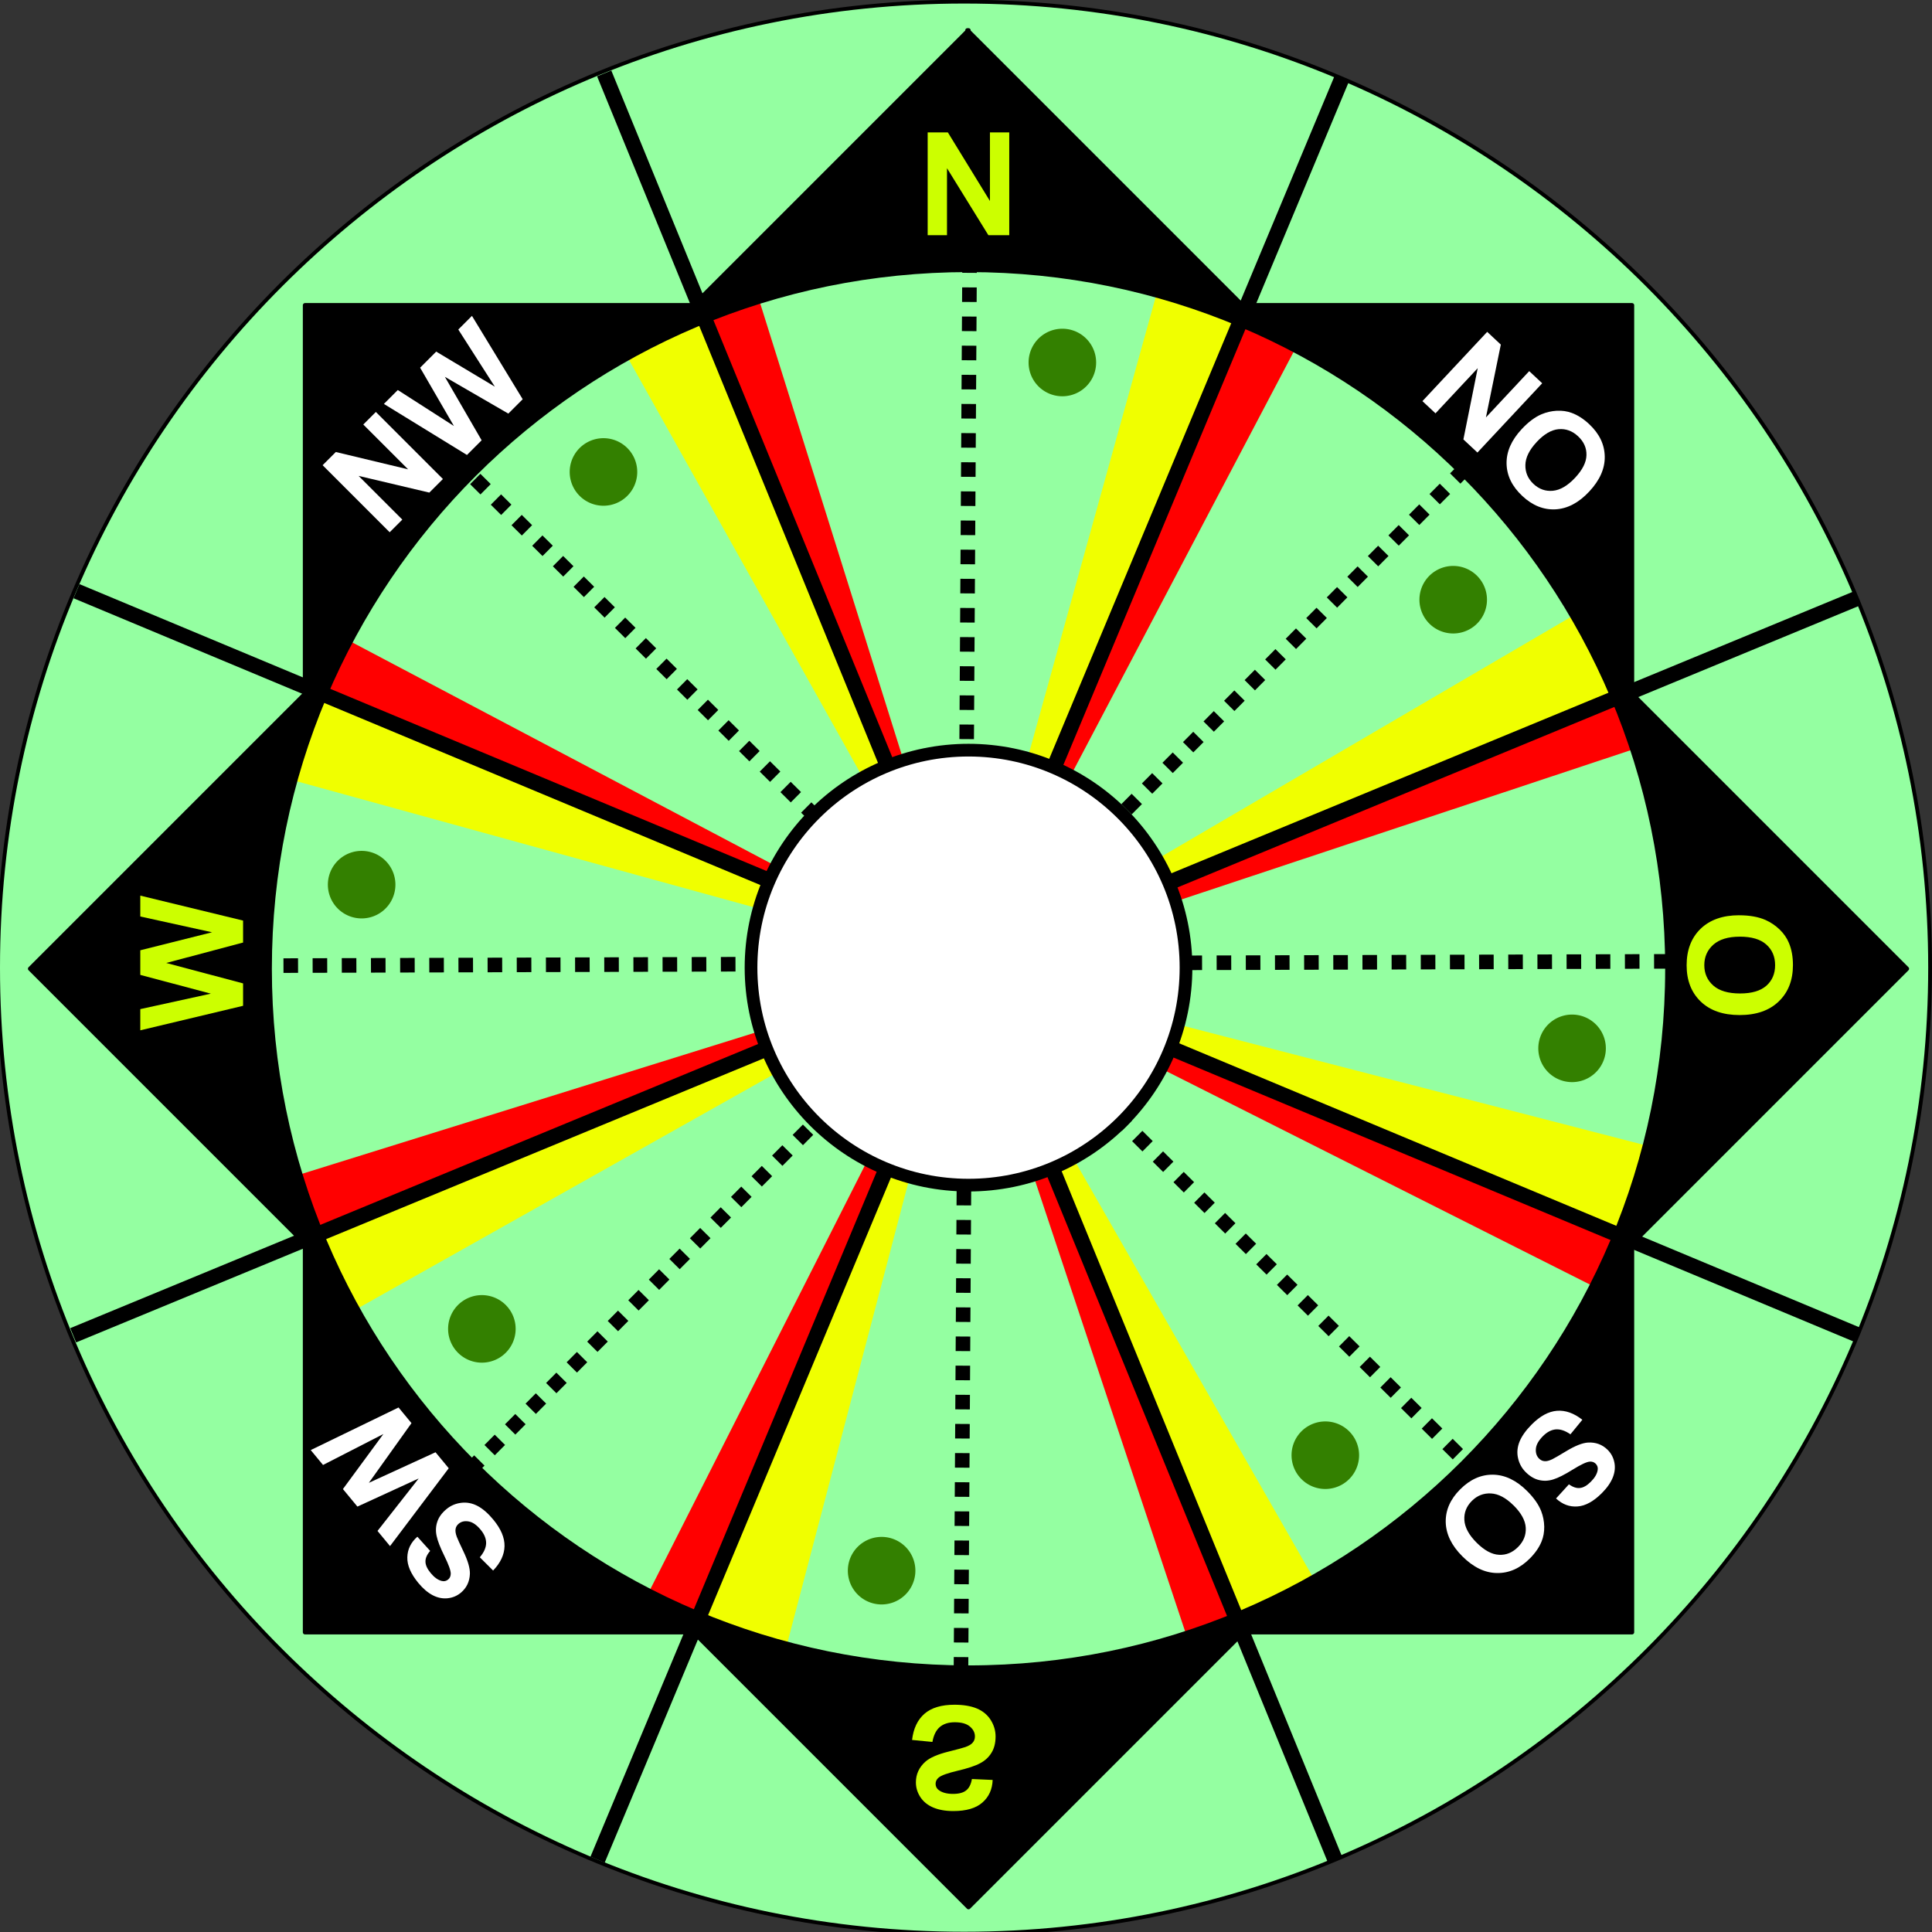 <?xml version="1.0" encoding="UTF-8" standalone="no"?>
<!-- Created with Inkscape (http://www.inkscape.org/) -->

<svg
   xmlns:dc="http://purl.org/dc/elements/1.1/"
   xmlns:cc="http://creativecommons.org/ns#"
   xmlns:rdf="http://www.w3.org/1999/02/22-rdf-syntax-ns#"
   xmlns:svg="http://www.w3.org/2000/svg"
   xmlns="http://www.w3.org/2000/svg"
   xmlns:sodipodi="http://sodipodi.sourceforge.net/DTD/sodipodi-0.dtd"
   xmlns:inkscape="http://www.inkscape.org/namespaces/inkscape"
   id="svg5873"
   height="1750"
   width="1750"
   version="1.1"
   inkscape:version="0.48.3.1 r9886"
   sodipodi:docname="vertushka_pro.svg">
  <rect width="100%" height="100%" fill="#333333" stroke="none"/>
  <defs
     id="defs8238" />
  <sodipodi:namedview
     pagecolor="#ffffff"
     bordercolor="#666666"
     borderopacity="1"
     objecttolerance="10"
     gridtolerance="10"
     guidetolerance="10"
     inkscape:pageopacity="0"
     inkscape:pageshadow="2"
     inkscape:window-width="1600"
     inkscape:window-height="818"
     id="namedview8236"
     showgrid="false"
     inkscape:zoom="0.38143"
     inkscape:cx="114.37"
     inkscape:cy="929.19"
     inkscape:window-x="0"
     inkscape:window-y="24"
     inkscape:window-maximized="1"
     inkscape:current-layer="svg5873"
     showguides="true"
     inkscape:guide-bbox="true">
    <sodipodi:guide
       orientation="1,0"
       position="875,1542.4"
       id="guide9294" />
    <sodipodi:guide
       orientation="0,1"
       position="786.02,875"
       id="guide9296" />
  </sodipodi:namedview>
  <path
     style="fill:#94ffa1;stroke:#000000;stroke-width:3.446;stroke-linecap:round;stroke-linejoin:round;stroke-miterlimit:4;stroke-dasharray:none;fill-opacity:1"
     inkscape:connector-curvature="0"
     stroke-miterlimit="4"
     d="m 1748.279,876.488 c 0,483 -392,875 -875,875 -483,0 -875,-392 -875,-875 0,-483 392,-875 875,-875 483,0 875,392 875,875 z"
     id="path3119" />
  <g
     id="g3892">
    <path
       inkscape:connector-curvature="0"
       id="path3061"
       d="M 393.01,396.69 1386.7,1382.9"
       style="fill:#241c1c;stroke:#000000;stroke-width:13.2;stroke-linecap:butt;stroke-linejoin:miter;stroke-opacity:1;stroke-miterlimit:4;stroke-dasharray:13.2,13.2;stroke-dashoffset:0" />
    <path
       inkscape:connector-curvature="0"
       id="path3061-6"
       d="M 393.01,396.69 1386.7,1382.9"
       style="fill:#241c1c;stroke:#000000;stroke-width:13.2;stroke-linecap:butt;stroke-linejoin:miter;stroke-miterlimit:4;stroke-opacity:1;stroke-dasharray:13.2, 13.2;stroke-dashoffset:0"
       transform="matrix(0.7,0.714,-0.714,0.7,886.57,-350.75)" />
    <path
       inkscape:connector-curvature="0"
       id="path3061-6-0"
       d="M 393.01,396.69 1386.7,1382.9"
       style="fill:#241c1c;stroke:#000000;stroke-width:13.2;stroke-linecap:butt;stroke-linejoin:miter;stroke-miterlimit:4;stroke-opacity:1;stroke-dasharray:13.2, 13.2;stroke-dashoffset:0"
       transform="matrix(-6.6857e-4,1,-1,-6.6857e-4,1724.4,31.318)" />
    <path
       inkscape:connector-curvature="0"
       id="path3061-6-0-3"
       d="M 393.01,396.69 1386.7,1382.9"
       style="fill:#241c1c;stroke:#000000;stroke-width:13.2;stroke-linecap:butt;stroke-linejoin:miter;stroke-miterlimit:4;stroke-opacity:1;stroke-dasharray:13.2, 13.2;stroke-dashoffset:0"
       transform="matrix(-0.708,0.707,-0.707,-0.708,2123,873.63)" />
  </g>
  <g
     transform="matrix(0.992,-0.125,0.125,0.992,-102.48,115.79)"
     id="g9397-2"
     style="fill:#f0ff00;stroke:none;fill-opacity:1">
    <path
       inkscape:transform-center-y="-163.2"
       inkscape:transform-center-x="294.93"
       sodipodi:nodetypes="cccc"
       transform="matrix(1,0.03,-0.03,1,903.29,211.21)"
       inkscape:connector-curvature="0"
       id="path9292-71"
       d="M -604.37,437.12 -580.25,359.58 -8.45,664.34 z"
       style="fill:#f0ff00;stroke:none;fill-opacity:1" />
    <path
       inkscape:transform-center-y="-124.01"
       inkscape:transform-center-x="-313.55"
       sodipodi:nodetypes="cccc"
       transform="matrix(-0.719,0.695,-0.695,-0.719,1333.1,1362.3)"
       inkscape:connector-curvature="0"
       id="path9292-3-6"
       d="M -604.37,437.12 -580.25,359.58 -8.45,664.34 z"
       style="fill:#f0ff00;stroke:none;fill-opacity:1" />
    <path
       inkscape:transform-center-y="-294.68"
       inkscape:transform-center-x="-163.78"
       sodipodi:nodetypes="cccc"
       transform="matrix(-0.032,0.999,-0.999,-0.032,1541.6,906.47)"
       inkscape:connector-curvature="0"
       id="path9292-9-1"
       d="M -604.37,437.12 -580.25,359.58 -8.45,664.34 z"
       style="fill:#f0ff00;stroke:none;fill-opacity:1" />
    <path
       inkscape:transform-center-y="-315.1"
       inkscape:transform-center-x="118.5"
       sodipodi:nodetypes="cccc"
       transform="matrix(0.681,0.732,-0.732,0.681,1368.9,428.95)"
       inkscape:connector-curvature="0"
       id="path9292-2-1"
       d="M -604.37,437.12 -580.25,359.58 -8.45,664.34 z"
       style="fill:#f0ff00;stroke:none;fill-opacity:1" />
    <path
       inkscape:transform-center-y="314.34"
       inkscape:transform-center-x="-121.14"
       sodipodi:nodetypes="cccc"
       transform="matrix(-0.688,-0.726,0.726,-0.688,386.1,1330.1)"
       inkscape:connector-curvature="0"
       id="path9292-7-6"
       d="M -604.37,437.12 -580.25,359.58 -8.45,664.34 z"
       style="fill:#f0ff00;stroke:none;fill-opacity:1" />
    <path
       inkscape:transform-center-y="158.52"
       inkscape:transform-center-x="-296.93"
       sodipodi:nodetypes="cccc"
       transform="matrix(-1,-0.014,0.014,-1,858.58,1543.8)"
       inkscape:connector-curvature="0"
       id="path9292-95-2"
       d="M -604.37,437.12 -580.25,359.58 -8.45,664.34 z"
       style="fill:#f0ff00;stroke:none;fill-opacity:1" />
    <path
       inkscape:transform-center-y="296.45"
       inkscape:transform-center-x="159.72"
       sodipodi:nodetypes="cccc"
       transform="matrix(0.018,-1,1,0.018,209.07,857.75)"
       inkscape:connector-curvature="0"
       id="path9292-5-0"
       d="M -604.37,437.12 -580.25,359.58 -8.45,664.34 z"
       style="fill:#f0ff00;stroke:none;fill-opacity:1" />
    <path
       inkscape:transform-center-y="119.09"
       inkscape:transform-center-x="314.94"
       sodipodi:nodetypes="cccc"
       transform="matrix(0.731,-0.683,0.683,0.731,426.11,384.84)"
       inkscape:connector-curvature="0"
       id="path9292-50-9"
       d="M -604.37,437.12 -580.25,359.58 -8.45,664.34 z"
       style="fill:#f0ff00;stroke:none;fill-opacity:1" />
  </g>
  <g
     id="g9397"
     style="stroke:none;fill:#ff0000">
    <path
       inkscape:transform-center-y="-163.2"
       inkscape:transform-center-x="294.93"
       sodipodi:nodetypes="cccc"
       transform="matrix(1,0.03,-0.03,1,903.29,211.21)"
       inkscape:connector-curvature="0"
       id="path9292"
       d="M -604.37,437.12 -591.74,378.47 -8.45,664.34 z"
       style="fill:#ff0000;stroke:none" />
    <path
       inkscape:transform-center-y="-124.01"
       inkscape:transform-center-x="-313.55"
       sodipodi:nodetypes="cccc"
       transform="matrix(-0.719,0.695,-0.695,-0.719,1333.1,1362.3)"
       inkscape:connector-curvature="0"
       id="path9292-3"
       d="M -604.37,437.12 -592.28,384.04 -8.45,664.34 z"
       style="fill:#ff0000;stroke:none" />
    <path
       inkscape:transform-center-y="-294.68"
       inkscape:transform-center-x="-163.78"
       sodipodi:nodetypes="cccc"
       transform="matrix(-0.032,0.999,-0.999,-0.032,1541.6,906.47)"
       inkscape:connector-curvature="0"
       id="path9292-9"
       d="M -604.37,437.12 -582.2,385.61 -8.45,664.34 z"
       style="fill:#ff0000;stroke:none" />
    <path
       inkscape:transform-center-y="-315.1"
       inkscape:transform-center-x="118.5"
       sodipodi:nodetypes="cccc"
       transform="matrix(0.681,0.732,-0.732,0.681,1368.9,428.95)"
       inkscape:connector-curvature="0"
       id="path9292-2"
       d="M -604.37,437.12 -588.43,387.42 -8.45,664.34 z"
       style="fill:#ff0000;stroke:none" />
    <path
       inkscape:transform-center-y="314.34"
       inkscape:transform-center-x="-121.14"
       sodipodi:nodetypes="cccc"
       transform="matrix(-0.688,-0.726,0.726,-0.688,386.1,1330.1)"
       inkscape:connector-curvature="0"
       id="path9292-7"
       d="M -604.37,437.12 -592.5,391.38 -8.45,664.34 z"
       style="fill:#ff0000;stroke:none" />
    <path
       inkscape:transform-center-y="158.52"
       inkscape:transform-center-x="-296.93"
       sodipodi:nodetypes="cccc"
       transform="matrix(-1,-0.014,0.014,-1,858.58,1543.8)"
       inkscape:connector-curvature="0"
       id="path9292-95"
       d="M -604.37,437.12 -594.82,379.24 -8.45,664.34 z"
       style="fill:#ff0000;stroke:none" />
    <path
       inkscape:transform-center-y="296.45"
       inkscape:transform-center-x="159.72"
       sodipodi:nodetypes="cccc"
       transform="matrix(0.018,-1,1,0.018,209.07,857.75)"
       inkscape:connector-curvature="0"
       id="path9292-5"
       d="M -604.37,437.12 -588.17,383.82 -8.45,664.34 z"
       style="fill:#ff0000;stroke:none" />
    <path
       inkscape:transform-center-y="119.09"
       inkscape:transform-center-x="314.94"
       sodipodi:nodetypes="cccc"
       transform="matrix(0.731,-0.683,0.683,0.731,426.11,384.84)"
       inkscape:connector-curvature="0"
       id="path9292-50"
       d="M -604.37,437.12 -591.92,382.93 -8.45,664.34 z"
       style="fill:#ff0000;stroke:none" />
  </g>
  <a
     style="fill:#ffff00"
     transform="matrix(-0.002,-1,1,-0.002,16.644,1749.317)"
     id="a5204-02" />
  <a
     style="fill:#ffff00"
     transform="matrix(-0.713,-0.701,0.701,-0.713,894.07,2101.945)"
     id="a5204-8-91" />
  <a
     style="fill:#ffff00"
     transform="matrix(-1,0.006,-0.006,-1,1752.683,1733.629)"
     id="a5204-96" />
  <a
     style="fill:#ffff00"
     transform="matrix(-0.699,0.715,-0.715,-0.699,2101.894,856.321)"
     id="a5204-8-92" />
  <a
     style="fill:#ffff00"
     transform="matrix(0.015,1,-1,0.015,1725.988,-6.393)"
     id="a5204-38" />
  <path
     style="fill:#000000;stroke:#000000;stroke-width:3.946;stroke-linecap:round;stroke-linejoin:round;stroke-miterlimit:4;stroke-dasharray:none"
     inkscape:connector-curvature="0"
     stroke-miterlimit="4"
     d="m 877.279,27.488 -249,249 -352,0 0,352 -249,249 249,249 v 352 h 352 l 249,249 249,-249 h 352 v -352 l 249,-249 -249,-249 v -352 h -353 l -249,-249 z m 0,217 c 350,0 633,283 633,633 0,350 -283,633 -633,633 -350,0 -633,-283 -633,-633 0,-350 283,-633 633,-633 z"
     id="path3161" />
  <a
     style="fill:#ffff00"
     transform="matrix(1,-4.0244159e-4,4.0244159e-4,1,5.782,15.227)"
     id="a5204-51" />
  <g
     transform="translate(-7.0496287e-7,-1.7078e-5)"
     id="g8699">
    <a
       id="a5204-51-7"
       transform="matrix(0.991,0.136,-0.136,0.991,130.365,-96.065)"
       style="fill:#ff0000" />
    <a
       id="a5204-02-1"
       transform="matrix(0.134,-0.991,0.991,0.134,-94.962,1623.357)"
       style="fill:#ff0000" />
    <a
       id="a5204-8-91-1"
       transform="matrix(-0.611,-0.791,0.791,-0.611,726.286,2092.159)"
       style="fill:#ff0000" />
    <a
       id="a5204-96-1"
       transform="matrix(-0.991,-0.13,0.13,-0.991,1627.049,1844.168)"
       style="fill:#ff0000" />
    <a
       id="a5204-8-92-7"
       transform="matrix(-0.79,0.614,-0.614,-0.79,2092.449,1022.572)"
       style="fill:#ff0000" />
    <a
       id="a5204-38-2"
       transform="matrix(-0.122,0.993,-0.993,-0.122,1837.497,116.714)"
       style="fill:#ff0000" />
    <a
       id="a5204-8-8-6"
       transform="matrix(0.606,0.796,-0.796,0.606,1034.564,-338.787)"
       style="fill:#ff0000" />
  </g>
  <path
     style="font-size:155.655px;font-style:normal;font-variant:normal;font-weight:bold;font-stretch:normal;line-height:125%;letter-spacing:0px;word-spacing:0px;fill:#ccff00;font-family:Courier New"
     inkscape:connector-curvature="0"
     d="m 840.283,213.053 0,-93.1 18.3,0 38.1,62.1 0,-62.1 17.5,0 0,93.1 -18.9,0 -37.5,-60.7 0,60.7 -17.5,0"
     id="path7175" />
  <path
     style="font-size:155.655px;font-style:normal;font-variant:normal;font-weight:bold;font-stretch:normal;line-height:125%;letter-spacing:0px;word-spacing:0px;fill:#ffffff;font-family:Courier New"
     inkscape:connector-curvature="0"
     d="m 1288.43,363.338 58.667,-62.746 12.345,11.542 -13.49,65.968 39.202,-41.928 11.76,10.996 -58.667,62.746 -12.71,-11.884 12.972,-64.536 -38.246,40.905 -11.76,-10.996"
     id="path7178" />
  <path
     style="font-size:155.655px;font-style:normal;font-variant:normal;font-weight:bold;font-stretch:normal;line-height:125%;letter-spacing:0px;word-spacing:0px;fill:#ffffff;font-family:Courier New"
     inkscape:connector-curvature="0"
     d="m 1378.425,388.614 c 5.976,-6.391 11.953,-10.866 17.896,-13.386 4.409,-1.86 9.036,-2.914 13.881,-3.176 4.86,-0.22 9.325,0.437 13.387,1.935 5.458,1.996 10.722,5.371 15.835,10.151 9.277,8.674 13.97,18.442 14.147,29.381 0.205,10.938 -4.513,21.518 -14.074,31.745 -9.493,10.153 -19.623,15.467 -30.519,16.095 -10.842,0.555 -20.847,-3.474 -30.05,-12.079 -9.35,-8.742 -14.071,-18.481 -14.288,-29.377 -0.174,-10.854 4.449,-21.304 13.737,-31.238 m 13.475,11.797 c -6.645,7.107 -10.035,14.027 -10.17,20.746 -0.135,6.719 2.328,12.445 7.369,17.157 5.047,4.719 10.897,6.794 17.499,6.176 6.665,-0.613 13.416,-4.568 20.178,-11.8 6.72,-7.188 10.162,-14.046 10.277,-20.509 0.165,-6.472 -2.339,-12.14 -7.599,-17.057 -5.223,-4.883 -11.103,-7.013 -17.677,-6.425 -6.532,0.573 -13.192,4.504 -19.885,11.663"
     id="path7180" />
  <path
     style="font-size:155.655px;font-style:normal;font-variant:normal;font-weight:bold;font-stretch:normal;line-height:125%;letter-spacing:0px;word-spacing:0px;fill:#ffffff;font-family:Courier New"
     inkscape:connector-curvature="0"
     d="m 352.967,482.115 -60.74,-60.74 11.95,-11.95 65.478,15.698 -40.588,-40.588 11.384,-11.384 60.74,60.74 -12.304,12.304 -64.064,-15.132 39.598,39.598 -11.384,11.384"
     id="path7183" />
  <path
     style="font-size:155.655px;font-style:normal;font-variant:normal;font-weight:bold;font-stretch:normal;line-height:125%;letter-spacing:0px;word-spacing:0px;fill:#ffffff;font-family:Courier New"
     inkscape:connector-curvature="0"
     d="m 422.971,412.112 -75.236,-46.245 12.586,-12.586 50.841,32.598 -30.618,-52.821 14.566,-14.566 53.104,31.749 -33.093,-51.76 12.374,-12.374 45.962,75.519 -13.011,13.011 -57.488,-33.305 33.305,57.488 -13.294,13.294"
     id="path7185" />
  <path
     style="font-size:155.655px;font-style:normal;font-variant:normal;font-weight:bold;font-stretch:normal;line-height:125%;letter-spacing:0px;word-spacing:0px;fill:#ccff00;font-family:Courier New"
     inkscape:connector-curvature="0"
     d="m 220.183,911.053 -93.1,22.2 0,-19.2 63.9,-14 -63.9,-17 0,-22.3 65,-16.3 -65,-14.3 0,-18.9 93.1,22.6 0,19.9 -69.6,18.5 69.6,18.5 0,20.4"
     id="path7188" />
  <path
     style="font-size:155.655px;font-style:normal;font-variant:normal;font-weight:bold;font-stretch:normal;line-height:125%;letter-spacing:0px;word-spacing:0px;fill:#ffffff;font-family:Courier New"
     inkscape:connector-curvature="0"
     d="m 446.639,1422.563 -12.026,-11.986 c 3.715,-4.391 5.617,-8.62 5.722,-12.702 0.064,-4.099 -1.592,-8.178 -4.954,-12.25 -3.56,-4.31 -7.136,-6.804 -10.737,-7.474 -3.65,-0.682 -6.704,-0.014 -9.141,1.998 -1.565,1.293 -2.506,2.855 -2.82,4.689 -0.373,1.825 -0.019,4.218 1.063,7.176 0.751,2.013 2.737,6.377 5.96,13.105 4.149,8.635 6.098,15.456 5.927,20.525 -0.291,7.075 -3.059,12.785 -8.302,17.115 -3.37,2.783 -7.306,4.439 -11.757,4.923 -4.545,0.511 -9.062,-0.389 -13.545,-2.691 -4.521,-2.349 -8.864,-6.038 -13.067,-11.127 -6.877,-8.327 -10.215,-16.076 -10.007,-23.251 0.164,-7.23 3.171,-13.435 9.09,-18.674 l 11.604,12.854 c -2.928,3.38 -4.355,6.631 -4.261,9.744 0.037,3.108 1.606,6.546 4.745,10.347 3.209,3.886 6.52,6.262 9.912,7.118 2.197,0.572 4.149,0.14 5.861,-1.274 1.565,-1.293 2.36,-3.063 2.374,-5.307 0.024,-2.86 -1.884,-8.171 -5.699,-15.915 -3.84,-7.775 -6.23,-13.92 -7.119,-18.373 -0.958,-4.474 -0.733,-8.771 0.688,-12.876 1.365,-4.11 4.135,-7.902 8.36,-11.392 3.794,-3.133 8.221,-5.012 13.251,-5.626 5.054,-0.633 9.986,0.313 14.796,2.825 4.78,2.537 9.53,6.655 14.306,12.438 6.941,8.405 10.298,16.396 10.136,24.052 -0.18,7.697 -3.639,15.067 -10.341,22.028"
     id="path7191" />
  <path
     style="font-size:155.655px;font-style:normal;font-variant:normal;font-weight:bold;font-stretch:normal;line-height:125%;letter-spacing:0px;word-spacing:0px;fill:#ffffff;font-family:Courier New"
     inkscape:connector-curvature="0"
     d="m 406.463,1329.941 -53.18,70.505 -11.334,-13.725 37.278,-47.516 -55.49,25.464 -13.117,-15.884 36.648,-49.849 -54.669,28.028 -11.143,-13.493 79.542,-38.583 11.717,14.187 -38.613,54.066 60.391,-27.695 11.971,14.496"
     id="path7193" />
  <path
     style="font-size:155.655px;font-style:normal;font-variant:normal;font-weight:bold;font-stretch:normal;line-height:125%;letter-spacing:0px;word-spacing:0px;fill:#ccff00;font-family:Courier New"
     inkscape:connector-curvature="0"
     d="m 826.283,1576.053 18.3,1.78 c 1.1,-6.14 3.32,-10.6 6.67,-13.5 3.39,-2.88 7.93,-4.32 13.6,-4.32 6.05,-10e-5 10.6,1.27 13.6,3.81 3.09,2.58 4.63,5.59 4.63,9.01 -6e-5,2.2 -0.656,4.06 -1.97,5.59 -1.27,1.57 -3.51,2.92 -6.73,4.06 -2.2,0.762 -7.22,2.12 -15,4.06 -10.1,2.5 -17.1,5.56 -21.2,9.2 -5.71,5.12 -8.57,11.4 -8.57,18.7 -10e-6,4.74 1.33,9.16 4,13.3 2.71,4.15 6.58,7.3 11.6,9.46 5.08,2.16 11.2,3.24 18.3,3.24 11.7,-10e-5 20.5,-2.56 26.3,-7.68 5.92,-5.12 9.03,-12 9.33,-20.5 l -18.8,-0.825 c -0.804,4.78 -2.54,8.21 -5.21,10.3 -2.62,2.12 -6.58,3.17 -11.9,3.17 -5.46,-10e-5 -9.73,-1.12 -12.8,-3.36 -1.99,-1.44 -2.98,-3.36 -2.98,-5.78 -3e-5,-2.2 0.931,-4.08 2.79,-5.65 2.37,-1.99 8.12,-4.06 17.3,-6.22 9.14,-2.16 15.9,-4.4 20.2,-6.73 4.4,-2.29 7.83,-5.44 10.3,-9.46 2.5,-3.98 3.75,-8.91 3.75,-14.8 -8e-5,-5.33 -1.48,-10.3 -4.44,-15 -2.96,-4.65 -7.15,-8.12 -12.6,-10.4 -5.42,-2.24 -12.2,-3.36 -20.2,-3.36 -11.8,0 -20.8,2.71 -27.1,8.12 -6.31,5.46 -10.1,13.4 -11.3,23.8"
     id="path7196" />
  <path
     style="font-size:155.655px;font-style:normal;font-variant:normal;font-weight:bold;font-stretch:normal;line-height:125%;letter-spacing:0px;word-spacing:0px;fill:#ffffff;font-family:Courier New"
     inkscape:connector-curvature="0"
     d="m 1433.257,1286.055 -10.76,13.135 c -4.731,-3.27 -9.126,-4.752 -13.198,-4.46 -4.086,0.335 -7.985,2.38 -11.71,6.122 -3.943,3.962 -6.077,7.764 -6.394,11.413 -0.324,3.699 0.638,6.674 2.877,8.903 1.439,1.432 3.085,2.216 4.941,2.35 1.853,0.194 4.199,-0.392 7.039,-1.756 1.93,-0.943 6.08,-3.345 12.464,-7.206 8.191,-4.969 14.789,-7.572 19.851,-7.895 7.07,-0.398 13.022,1.801 17.841,6.598 3.097,3.083 5.128,6.84 6.044,11.222 0.951,4.474 0.495,9.057 -1.361,13.742 -1.898,4.728 -5.147,9.409 -9.803,14.087 -7.619,7.654 -15.006,11.73 -22.168,12.221 -7.211,0.54 -13.68,-1.849 -19.469,-7.231 l 11.665,-12.799 c 3.649,2.585 7.023,3.689 10.112,3.293 3.089,-0.34 6.359,-2.235 9.837,-5.729 3.556,-3.572 5.598,-7.098 6.12,-10.557 0.355,-2.242 -0.264,-4.143 -1.838,-5.709 -1.439,-1.432 -3.278,-2.051 -5.513,-1.847 -2.849,0.254 -7.949,2.67 -15.285,7.22 -7.364,4.578 -13.248,7.554 -17.593,8.873 -4.36,1.389 -8.658,1.583 -12.882,0.567 -4.224,-0.959 -8.267,-3.347 -12.151,-7.213 -3.487,-3.471 -5.788,-7.694 -6.888,-12.641 -1.122,-4.968 -0.659,-9.969 1.372,-15.001 2.06,-5.004 5.697,-10.132 10.988,-15.448 7.69,-7.725 15.317,-11.844 22.952,-12.428 7.678,-0.569 15.349,2.156 22.929,8.149"
     id="path7199" />
  <path
     style="font-size:155.655px;font-style:normal;font-variant:normal;font-weight:bold;font-stretch:normal;line-height:125%;letter-spacing:0px;word-spacing:0px;fill:#ffffff;font-family:Courier New"
     inkscape:connector-curvature="0"
     d="m 1383.202,1350.518 c 6.202,6.173 10.487,12.287 12.82,18.306 1.729,4.472 2.63,9.123 2.741,13.973 0.068,4.865 -0.728,9.307 -2.352,13.32 -2.165,5.393 -5.703,10.549 -10.641,15.51 -8.96,9.001 -18.87,13.387 -29.809,13.221 -10.939,-0.137 -21.367,-5.183 -31.289,-15.06 -9.851,-9.806 -14.846,-20.097 -15.133,-31.007 -0.216,-10.854 4.124,-20.728 13.013,-29.658 9.03,-9.072 18.912,-13.486 29.809,-13.363 10.854,0.166 21.154,5.113 30.793,14.707 m -12.213,13.1 c -6.896,-6.864 -13.707,-10.469 -20.418,-10.814 -6.711,-0.345 -12.511,1.938 -17.379,6.829 -4.875,4.897 -7.131,10.68 -6.72,17.297 0.404,6.681 4.147,13.553 11.163,20.537 6.974,6.942 13.721,10.596 20.178,10.913 6.464,0.367 12.207,-1.959 17.287,-7.062 5.044,-5.068 7.357,-10.878 6.974,-17.468 -0.369,-6.547 -4.09,-13.327 -11.035,-20.24"
     id="path7201" />
  <path
     style="font-size:155.655px;font-style:normal;font-variant:normal;font-weight:bold;font-stretch:normal;line-height:125%;letter-spacing:0px;word-spacing:0px;fill:#ccff00;font-family:Courier New"
     inkscape:connector-curvature="0"
     d="m 1575.283,829.053 c 9.48,-10e-6 17.4,1.42 23.9,4.25 4.74,2.12 8.99,4.99 12.8,8.63 3.77,3.68 6.56,7.7 8.38,12.1 2.45,5.8 3.68,12.5 3.68,20.1 -10e-5,13.7 -4.25,24.7 -12.8,32.9 -8.51,8.25 -20.3,12.4 -35.5,12.4 -15,-10e-5 -26.8,-4.08 -35.3,-12.3 -8.46,-8.17 -12.7,-19.1 -12.7,-32.8 0,-13.8 4.21,-24.8 12.6,-33 8.46,-8.17 20.1,-12.3 34.9,-12.3 m 0.635,19.4 c -10.5,-3e-5 -18.5,2.43 -24,7.3 -5.42,4.87 -8.12,11 -8.12,18.5 0,7.49 2.69,13.6 8.06,18.4 5.42,4.82 13.5,7.24 24.3,7.24 10.7,-8e-5 18.6,-2.35 23.9,-7.05 5.25,-4.66 7.87,-10.9 7.87,-18.6 0,-7.74 -2.67,-14 -8,-18.7 -5.29,-4.74 -13.3,-7.11 -24,-7.11"
     id="path7204" />
  <path
     inkscape:connector-curvature="0"
     style="fill:none;stroke:#000000;stroke-width:13.899;stroke-linecap:butt;stroke-linejoin:miter;stroke-miterlimit:4;stroke-dasharray:none"
     d="M 69.279,535.49 1681.8,1208.8"
     id="path3121"
     sodipodi:nodetypes="cc" />
  <path
     style="fill:none;stroke:#000000;stroke-width:13.952;stroke-linecap:butt;stroke-linejoin:miter;stroke-miterlimit:4;stroke-dasharray:none"
     inkscape:connector-curvature="0"
     stroke-miterlimit="4"
     d="M 66.279,1209.5 1681.3,542.33"
     id="path3123"
     sodipodi:nodetypes="cc" />
  <path
     style="fill:none;stroke:#000000;stroke-width:13.952;stroke-linecap:butt;stroke-linejoin:miter;stroke-miterlimit:4;stroke-dasharray:none"
     inkscape:connector-curvature="0"
     stroke-miterlimit="4"
     d="M 541.279,1684.488 1215.279,71.488"
     id="path3125" />
  <path
     inkscape:connector-curvature="0"
     style="fill:none;stroke:#000000;stroke-width:13.909;stroke-linecap:butt;stroke-linejoin:miter;stroke-miterlimit:4;stroke-dasharray:none"
     d="M 1209.279,1684.488 547.279,66.488"
     id="path3127" />
  <path
     style="fill:#ffffff;stroke:#000000;stroke-width:11.5;stroke-miterlimit:4;stroke-dasharray:none"
     inkscape:connector-curvature="0"
     stroke-miterlimit="4"
     d="m 1074.279,876.488 c 0,109 -88.3,197 -197,197 -108.7,0 -197,-88.3 -197,-197 0,-108.7 88.3,-197 197,-197 108.7,0 197,88.3 197,197 z"
     id="path3197" />
  <path
     sodipodi:type="arc"
     style="fill:#338000;fill-opacity:1;stroke:#00ffff;stroke-width:0;stroke-linecap:round;stroke-linejoin:round;stroke-miterlimit:4;stroke-opacity:1;stroke-dasharray:none;stroke-dashoffset:0"
     id="path3898"
     sodipodi:cx="364.28"
     sodipodi:cy="814.74"
     sodipodi:rx="30.588"
     sodipodi:ry="30.588"
     d="M 394.87,814.74 A 30.588,30.588 0 1 1 333.69,814.74 30.588,30.588 0 1 1 394.87,814.74 z"
     transform="translate(-36.704,-13.427)" />
  <path
     transform="translate(182.34,-387.24)"
     sodipodi:type="arc"
     style="fill:#338000;fill-opacity:1;stroke:#00ffff;stroke-width:0;stroke-linecap:round;stroke-linejoin:round;stroke-miterlimit:4;stroke-opacity:1;stroke-dasharray:none;stroke-dashoffset:0"
     id="path3898-8"
     sodipodi:cx="364.28"
     sodipodi:cy="814.74"
     sodipodi:rx="30.588"
     sodipodi:ry="30.588"
     d="M 394.87,814.74 A 30.588,30.588 0 1 1 333.69,814.74 30.588,30.588 0 1 1 394.87,814.74 z" />
  <path
     transform="translate(598,-486.39)"
     sodipodi:type="arc"
     style="fill:#338000;fill-opacity:1;stroke:#00ffff;stroke-width:0;stroke-linecap:round;stroke-linejoin:round;stroke-miterlimit:4;stroke-opacity:1;stroke-dasharray:none;stroke-dashoffset:0"
     id="path3898-8-9"
     sodipodi:cx="364.28"
     sodipodi:cy="814.74"
     sodipodi:rx="30.588"
     sodipodi:ry="30.588"
     d="M 394.87,814.74 A 30.588,30.588 0 1 1 333.69,814.74 30.588,30.588 0 1 1 394.87,814.74 z" />
  <path
     transform="translate(952.03,-271.53)"
     sodipodi:type="arc"
     style="fill:#338000;fill-opacity:1;stroke:#00ffff;stroke-width:0;stroke-linecap:round;stroke-linejoin:round;stroke-miterlimit:4;stroke-opacity:1;stroke-dasharray:none;stroke-dashoffset:0"
     id="path3898-8-9-0"
     sodipodi:cx="364.28"
     sodipodi:cy="814.74"
     sodipodi:rx="30.588"
     sodipodi:ry="30.588"
     d="M 394.87,814.74 A 30.588,30.588 0 1 1 333.69,814.74 30.588,30.588 0 1 1 394.87,814.74 z" />
  <path
     transform="translate(1059.7,134.85)"
     sodipodi:type="arc"
     style="fill:#338000;fill-opacity:1;stroke:#00ffff;stroke-width:0;stroke-linecap:round;stroke-linejoin:round;stroke-miterlimit:4;stroke-opacity:1;stroke-dasharray:none;stroke-dashoffset:0"
     id="path3898-8-9-0-9"
     sodipodi:cx="364.28"
     sodipodi:cy="814.74"
     sodipodi:rx="30.588"
     sodipodi:ry="30.588"
     d="M 394.87,814.74 A 30.588,30.588 0 1 1 333.69,814.74 30.588,30.588 0 1 1 394.87,814.74 z" />
  <path
     transform="translate(836.19,503.39)"
     sodipodi:type="arc"
     style="fill:#338000;fill-opacity:1;stroke:#00ffff;stroke-width:0;stroke-linecap:round;stroke-linejoin:round;stroke-miterlimit:4;stroke-opacity:1;stroke-dasharray:none;stroke-dashoffset:0"
     id="path3898-8-9-0-9-1"
     sodipodi:cx="364.28"
     sodipodi:cy="814.74"
     sodipodi:rx="30.588"
     sodipodi:ry="30.588"
     d="M 394.87,814.74 A 30.588,30.588 0 1 1 333.69,814.74 30.588,30.588 0 1 1 394.87,814.74 z" />
  <path
     transform="translate(434.28,607.97)"
     sodipodi:type="arc"
     style="fill:#338000;fill-opacity:1;stroke:#00ffff;stroke-width:0;stroke-linecap:round;stroke-linejoin:round;stroke-miterlimit:4;stroke-opacity:1;stroke-dasharray:none;stroke-dashoffset:0"
     id="path3898-8-9-0-9-1-1"
     sodipodi:cx="364.28"
     sodipodi:cy="814.74"
     sodipodi:rx="30.588"
     sodipodi:ry="30.588"
     d="M 394.87,814.74 A 30.588,30.588 0 1 1 333.69,814.74 30.588,30.588 0 1 1 394.87,814.74 z" />
  <path
     transform="translate(72.201,388.96)"
     sodipodi:type="arc"
     style="fill:#338000;fill-opacity:1;stroke:#00ffff;stroke-width:0;stroke-linecap:round;stroke-linejoin:round;stroke-miterlimit:4;stroke-opacity:1;stroke-dasharray:none;stroke-dashoffset:0"
     id="path3898-8-9-0-9-1-1-3"
     sodipodi:cx="364.28"
     sodipodi:cy="814.74"
     sodipodi:rx="30.588"
     sodipodi:ry="30.588"
     d="M 394.87,814.74 A 30.588,30.588 0 1 1 333.69,814.74 30.588,30.588 0 1 1 394.87,814.74 z" />
</svg>
